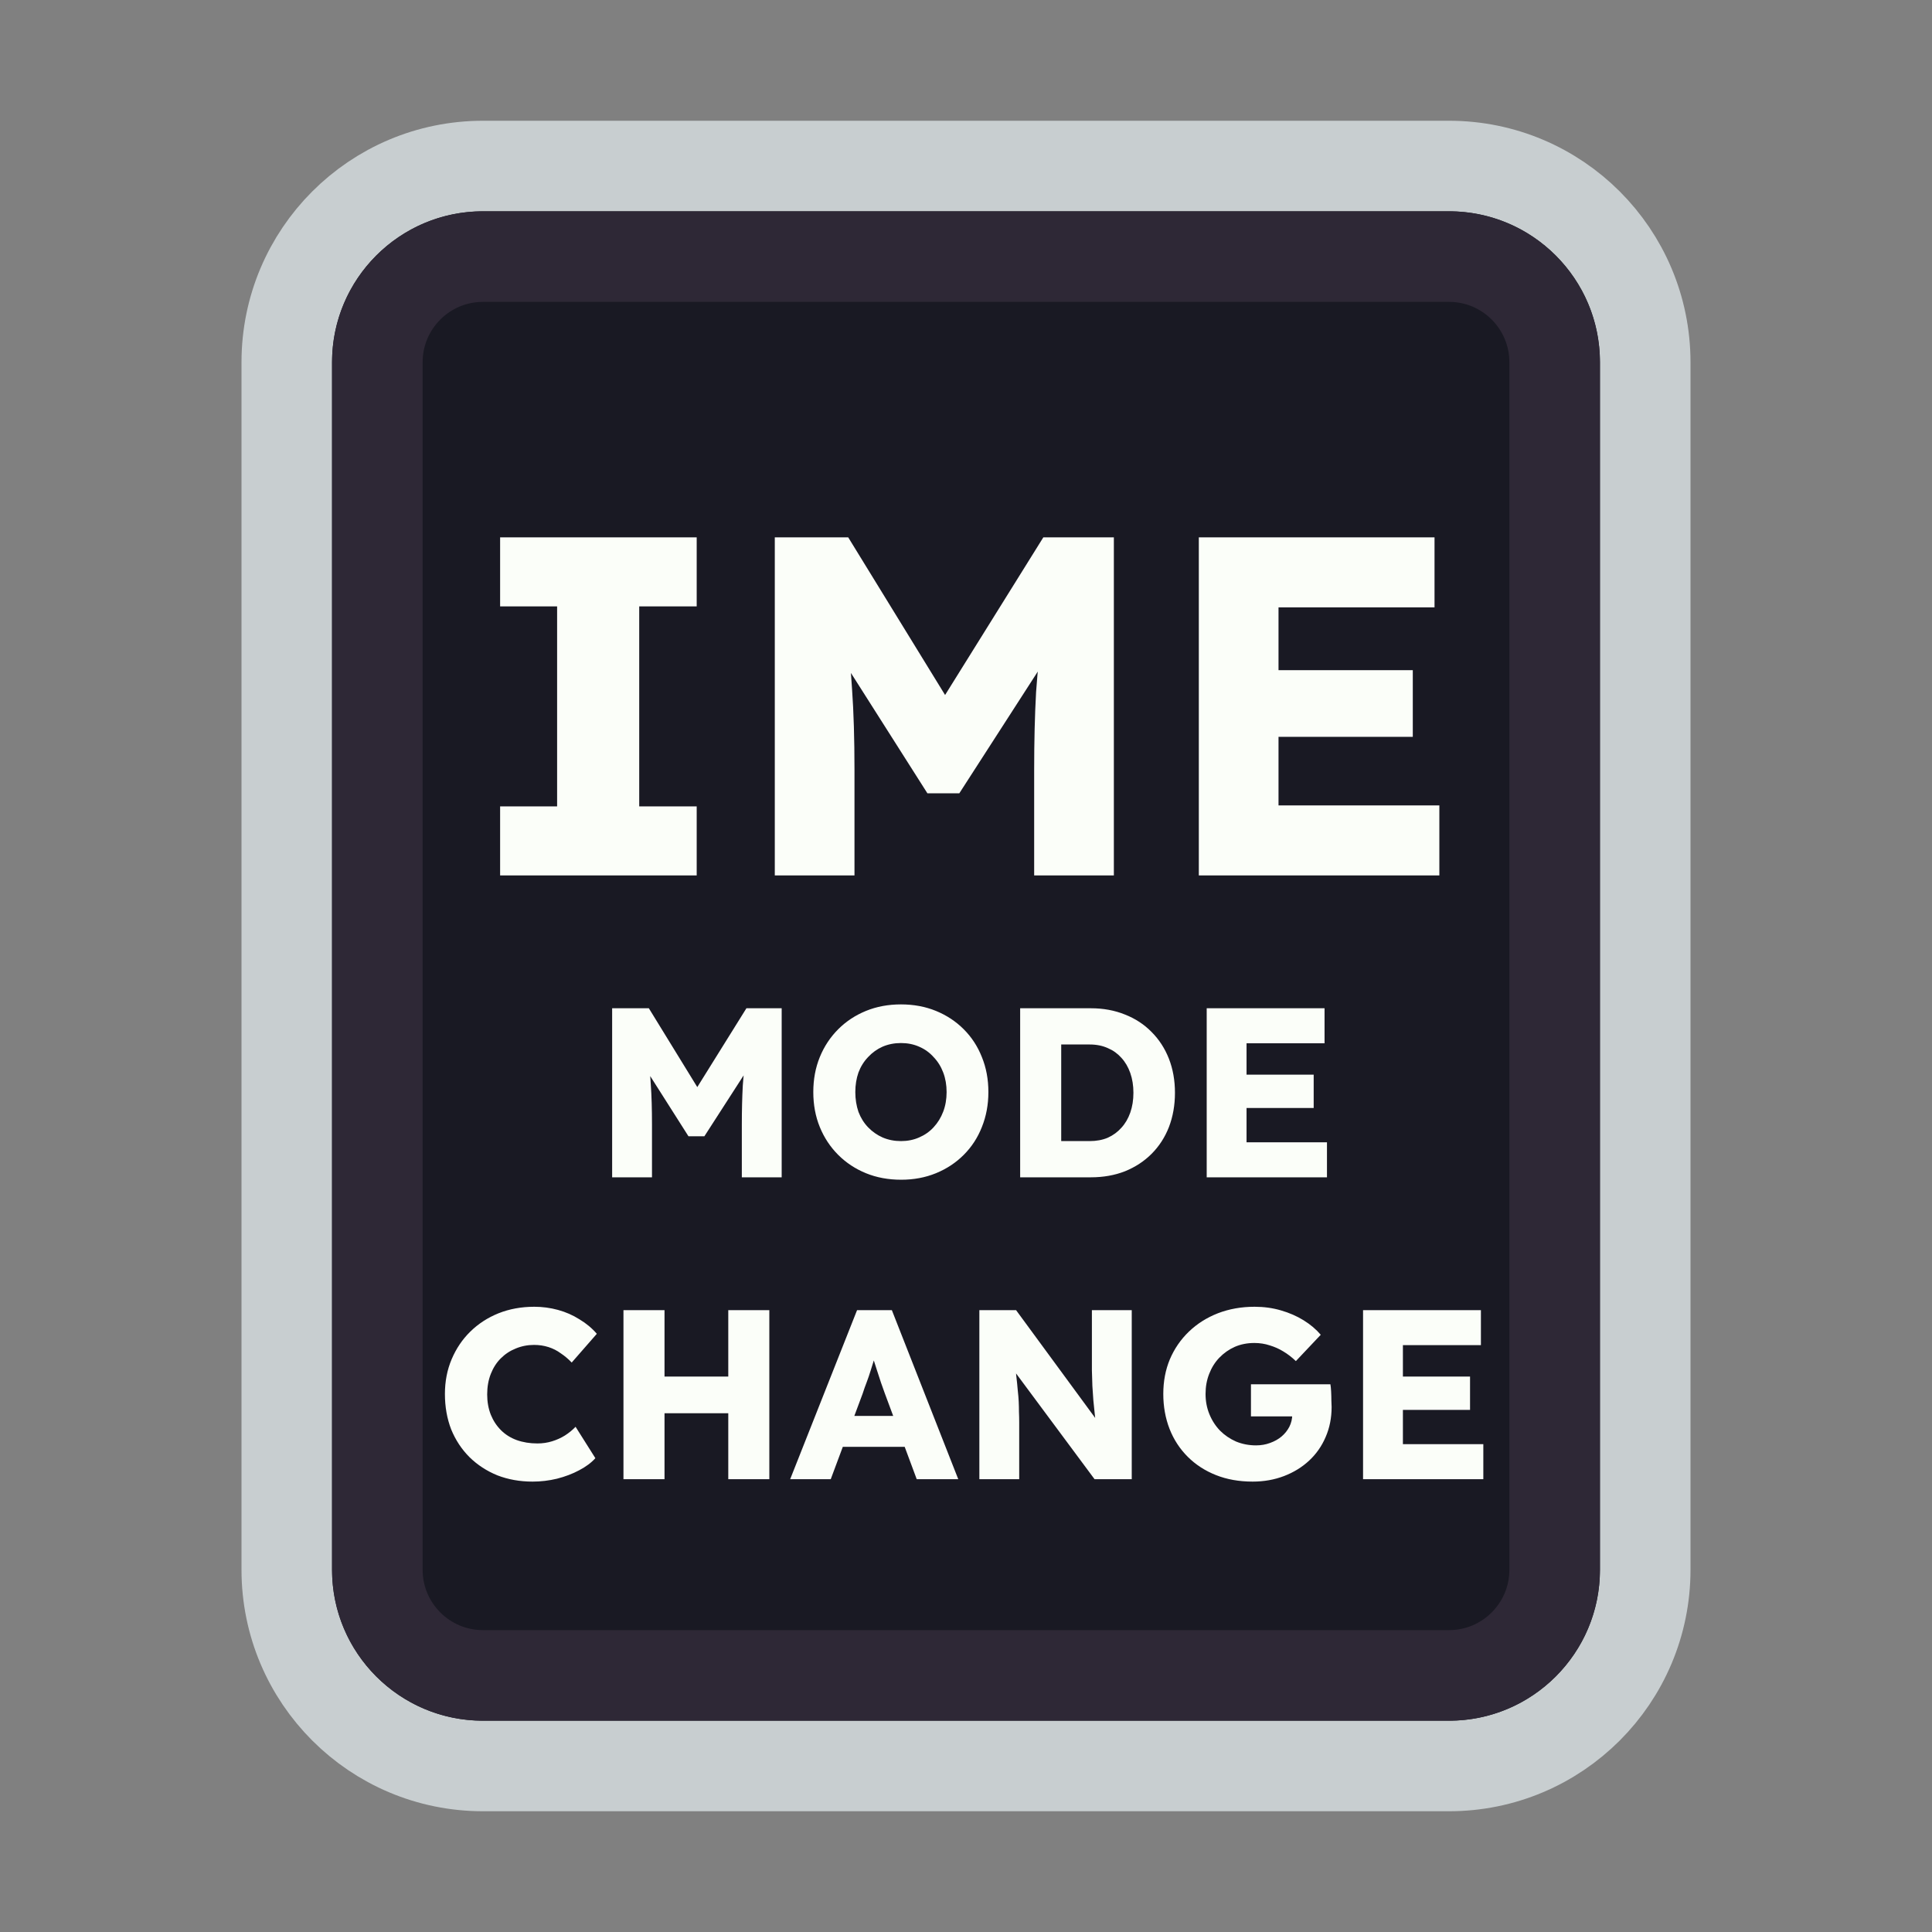 <svg width="128" height="128" viewBox="0 0 128 128" fill="none" xmlns="http://www.w3.org/2000/svg">
<rect x="0" y="0" width="128" height="128" fill="#808080" stroke="none"/>
<path d="M52 11H76H96C103.18 11 109 16.82 109 24V30.4V52.8V104C109 111.18 103.18 117 96 117H76H64H52H32C24.82 117 19 111.18 19 104V52.8V24C19 16.82 24.82 11 32 11H52Z" fill="#191923" stroke="#C8CED0" stroke-width="6"/>
<path d="M53.5 17H74.5H96C99.866 17 103 20.134 103 24V34V54V104C103 107.866 99.866 111 96 111H74.5H64H53.5H32C28.134 111 25 107.866 25 104V54V24C25 20.134 28.134 17 32 17H53.5Z" stroke="#2E2836" stroke-width="6"/>
<path d="M33.134 58V53.424H36.91V40.176H33.134V35.6H46.158V40.176H42.35V53.424H46.158V58H33.134ZM51.332 58V35.6H56.196L64.356 48.88L60.868 48.848L69.124 35.6H73.796V58H68.516V51.024C68.516 49.104 68.558 47.376 68.644 45.84C68.75 44.304 68.921 42.779 69.156 41.264L69.764 42.928L63.556 52.56H61.444L55.364 42.992L55.972 41.264C56.206 42.693 56.366 44.165 56.452 45.68C56.558 47.173 56.612 48.955 56.612 51.024V58H51.332ZM79.425 58V35.6H95.041V40.24H84.705V53.36H95.361V58H79.425ZM81.985 48.816V44.4H93.601V48.816H81.985ZM40.556 78V66.8H42.988L47.068 73.44L45.324 73.424L49.452 66.8H51.788V78H49.148V74.512C49.148 73.552 49.17 72.688 49.212 71.92C49.266 71.152 49.351 70.389 49.468 69.632L49.772 70.464L46.668 75.28H45.612L42.572 70.496L42.876 69.632C42.994 70.347 43.074 71.083 43.116 71.84C43.17 72.587 43.196 73.477 43.196 74.512V78H40.556ZM59.707 78.16C58.854 78.16 58.075 78.016 57.371 77.728C56.667 77.44 56.054 77.035 55.531 76.512C55.009 75.989 54.603 75.376 54.315 74.672C54.027 73.968 53.883 73.195 53.883 72.352C53.883 71.509 54.027 70.736 54.315 70.032C54.603 69.328 55.009 68.715 55.531 68.192C56.054 67.669 56.667 67.264 57.371 66.976C58.075 66.688 58.849 66.544 59.691 66.544C60.534 66.544 61.307 66.688 62.011 66.976C62.715 67.264 63.329 67.669 63.851 68.192C64.374 68.715 64.774 69.328 65.051 70.032C65.339 70.736 65.483 71.509 65.483 72.352C65.483 73.184 65.339 73.957 65.051 74.672C64.774 75.376 64.374 75.989 63.851 76.512C63.329 77.035 62.715 77.44 62.011 77.728C61.307 78.016 60.539 78.16 59.707 78.16ZM59.691 75.6C60.129 75.6 60.529 75.52 60.891 75.36C61.265 75.2 61.585 74.976 61.851 74.688C62.129 74.389 62.342 74.043 62.491 73.648C62.641 73.253 62.715 72.821 62.715 72.352C62.715 71.883 62.641 71.451 62.491 71.056C62.342 70.661 62.129 70.32 61.851 70.032C61.585 69.733 61.265 69.504 60.891 69.344C60.529 69.184 60.129 69.104 59.691 69.104C59.254 69.104 58.849 69.184 58.475 69.344C58.113 69.504 57.793 69.733 57.515 70.032C57.238 70.32 57.025 70.661 56.875 71.056C56.737 71.451 56.667 71.883 56.667 72.352C56.667 72.821 56.737 73.259 56.875 73.664C57.025 74.059 57.238 74.4 57.515 74.688C57.793 74.976 58.113 75.2 58.475 75.36C58.849 75.52 59.254 75.6 59.691 75.6ZM67.588 78V66.8H72.276C73.097 66.8 73.849 66.939 74.532 67.216C75.214 67.483 75.801 67.867 76.292 68.368C76.793 68.869 77.177 69.461 77.444 70.144C77.71 70.827 77.844 71.579 77.844 72.4C77.844 73.221 77.71 73.979 77.444 74.672C77.177 75.355 76.793 75.947 76.292 76.448C75.801 76.939 75.214 77.323 74.532 77.6C73.849 77.867 73.097 78 72.276 78H67.588ZM70.308 76.144L69.94 75.6H72.196C72.644 75.6 73.044 75.525 73.396 75.376C73.748 75.216 74.046 74.997 74.292 74.72C74.548 74.443 74.745 74.107 74.884 73.712C75.022 73.317 75.092 72.88 75.092 72.4C75.092 71.92 75.022 71.483 74.884 71.088C74.745 70.693 74.548 70.357 74.292 70.08C74.046 69.803 73.748 69.589 73.396 69.44C73.044 69.28 72.644 69.2 72.196 69.2H69.892L70.308 68.688V76.144ZM79.947 78V66.8H87.755V69.12H82.587V75.68H87.915V78H79.947ZM81.227 73.408V71.2H87.035V73.408H81.227ZM35.285 98.16C34.442 98.16 33.664 98.021 32.949 97.744C32.245 97.456 31.632 97.056 31.109 96.544C30.586 96.021 30.181 95.408 29.893 94.704C29.616 93.989 29.477 93.205 29.477 92.352C29.477 91.52 29.626 90.752 29.925 90.048C30.224 89.344 30.634 88.736 31.157 88.224C31.69 87.701 32.314 87.296 33.029 87.008C33.754 86.72 34.544 86.576 35.397 86.576C35.93 86.576 36.453 86.645 36.965 86.784C37.477 86.923 37.952 87.131 38.389 87.408C38.837 87.675 39.221 87.995 39.541 88.368L37.877 90.272C37.653 90.037 37.413 89.835 37.157 89.664C36.912 89.483 36.64 89.344 36.341 89.248C36.042 89.152 35.722 89.104 35.381 89.104C34.954 89.104 34.549 89.184 34.165 89.344C33.792 89.493 33.461 89.712 33.173 90C32.896 90.277 32.677 90.619 32.517 91.024C32.357 91.429 32.277 91.883 32.277 92.384C32.277 92.875 32.357 93.323 32.517 93.728C32.677 94.123 32.901 94.464 33.189 94.752C33.477 95.04 33.824 95.259 34.229 95.408C34.645 95.557 35.104 95.632 35.605 95.632C35.946 95.632 36.272 95.584 36.581 95.488C36.89 95.392 37.173 95.264 37.429 95.104C37.696 94.933 37.93 94.741 38.133 94.528L39.445 96.608C39.178 96.907 38.821 97.173 38.373 97.408C37.936 97.643 37.445 97.829 36.901 97.968C36.368 98.096 35.829 98.16 35.285 98.16ZM48.25 98V86.8H50.97V98H48.25ZM41.306 98V86.8H44.026V98H41.306ZM42.362 93.632L42.378 91.2H49.69V93.632H42.362ZM52.351 98L56.783 86.8H59.087L63.487 98H60.735L58.623 92.32C58.538 92.096 58.453 91.856 58.367 91.6C58.282 91.344 58.197 91.083 58.111 90.816C58.026 90.539 57.941 90.272 57.855 90.016C57.781 89.749 57.717 89.504 57.663 89.28L58.143 89.264C58.079 89.531 58.005 89.792 57.919 90.048C57.844 90.304 57.764 90.56 57.679 90.816C57.605 91.061 57.519 91.312 57.423 91.568C57.327 91.813 57.236 92.069 57.151 92.336L55.039 98H52.351ZM54.463 95.856L55.311 93.808H60.463L61.295 95.856H54.463ZM64.885 98V86.8H67.317L73.189 94.8L72.661 94.72C72.607 94.368 72.565 94.032 72.533 93.712C72.501 93.392 72.469 93.077 72.437 92.768C72.415 92.459 72.394 92.144 72.373 91.824C72.362 91.504 72.351 91.157 72.341 90.784C72.341 90.411 72.341 90.005 72.341 89.568V86.8H74.981V98H72.517L66.389 89.744L67.205 89.856C67.258 90.368 67.301 90.805 67.333 91.168C67.375 91.52 67.407 91.835 67.429 92.112C67.461 92.389 67.482 92.64 67.493 92.864C67.503 93.088 67.509 93.312 67.509 93.536C67.519 93.749 67.525 93.989 67.525 94.256V98H64.885ZM82.991 98.16C82.095 98.16 81.284 98.016 80.559 97.728C79.834 97.44 79.21 97.035 78.687 96.512C78.164 95.989 77.764 95.376 77.487 94.672C77.21 93.957 77.071 93.184 77.071 92.352C77.071 91.52 77.215 90.757 77.503 90.064C77.802 89.36 78.223 88.747 78.767 88.224C79.311 87.701 79.951 87.296 80.687 87.008C81.433 86.72 82.244 86.576 83.119 86.576C83.737 86.576 84.319 86.656 84.863 86.816C85.418 86.976 85.919 87.195 86.367 87.472C86.815 87.749 87.194 88.069 87.503 88.432L85.855 90.176C85.588 89.92 85.311 89.707 85.023 89.536C84.746 89.365 84.447 89.232 84.127 89.136C83.807 89.029 83.466 88.976 83.103 88.976C82.633 88.976 82.201 89.061 81.807 89.232C81.423 89.403 81.082 89.643 80.783 89.952C80.495 90.251 80.271 90.608 80.111 91.024C79.951 91.429 79.871 91.872 79.871 92.352C79.871 92.832 79.956 93.28 80.127 93.696C80.297 94.112 80.532 94.475 80.831 94.784C81.129 95.083 81.481 95.323 81.887 95.504C82.303 95.675 82.746 95.76 83.215 95.76C83.546 95.76 83.855 95.707 84.143 95.6C84.442 95.493 84.698 95.349 84.911 95.168C85.124 94.987 85.295 94.773 85.423 94.528C85.551 94.272 85.615 94 85.615 93.712V93.296L85.967 93.84H82.879V91.712H88.143C88.164 91.829 88.18 91.989 88.191 92.192C88.201 92.395 88.207 92.592 88.207 92.784C88.218 92.976 88.223 93.12 88.223 93.216C88.223 93.941 88.09 94.608 87.823 95.216C87.567 95.813 87.204 96.331 86.735 96.768C86.266 97.205 85.711 97.547 85.071 97.792C84.431 98.037 83.737 98.16 82.991 98.16ZM90.306 98V86.8H98.114V89.12H92.946V95.68H98.274V98H90.306ZM91.586 93.408V91.2H97.394V93.408H91.586Z" fill="#FBFEF9"/>
</svg>
